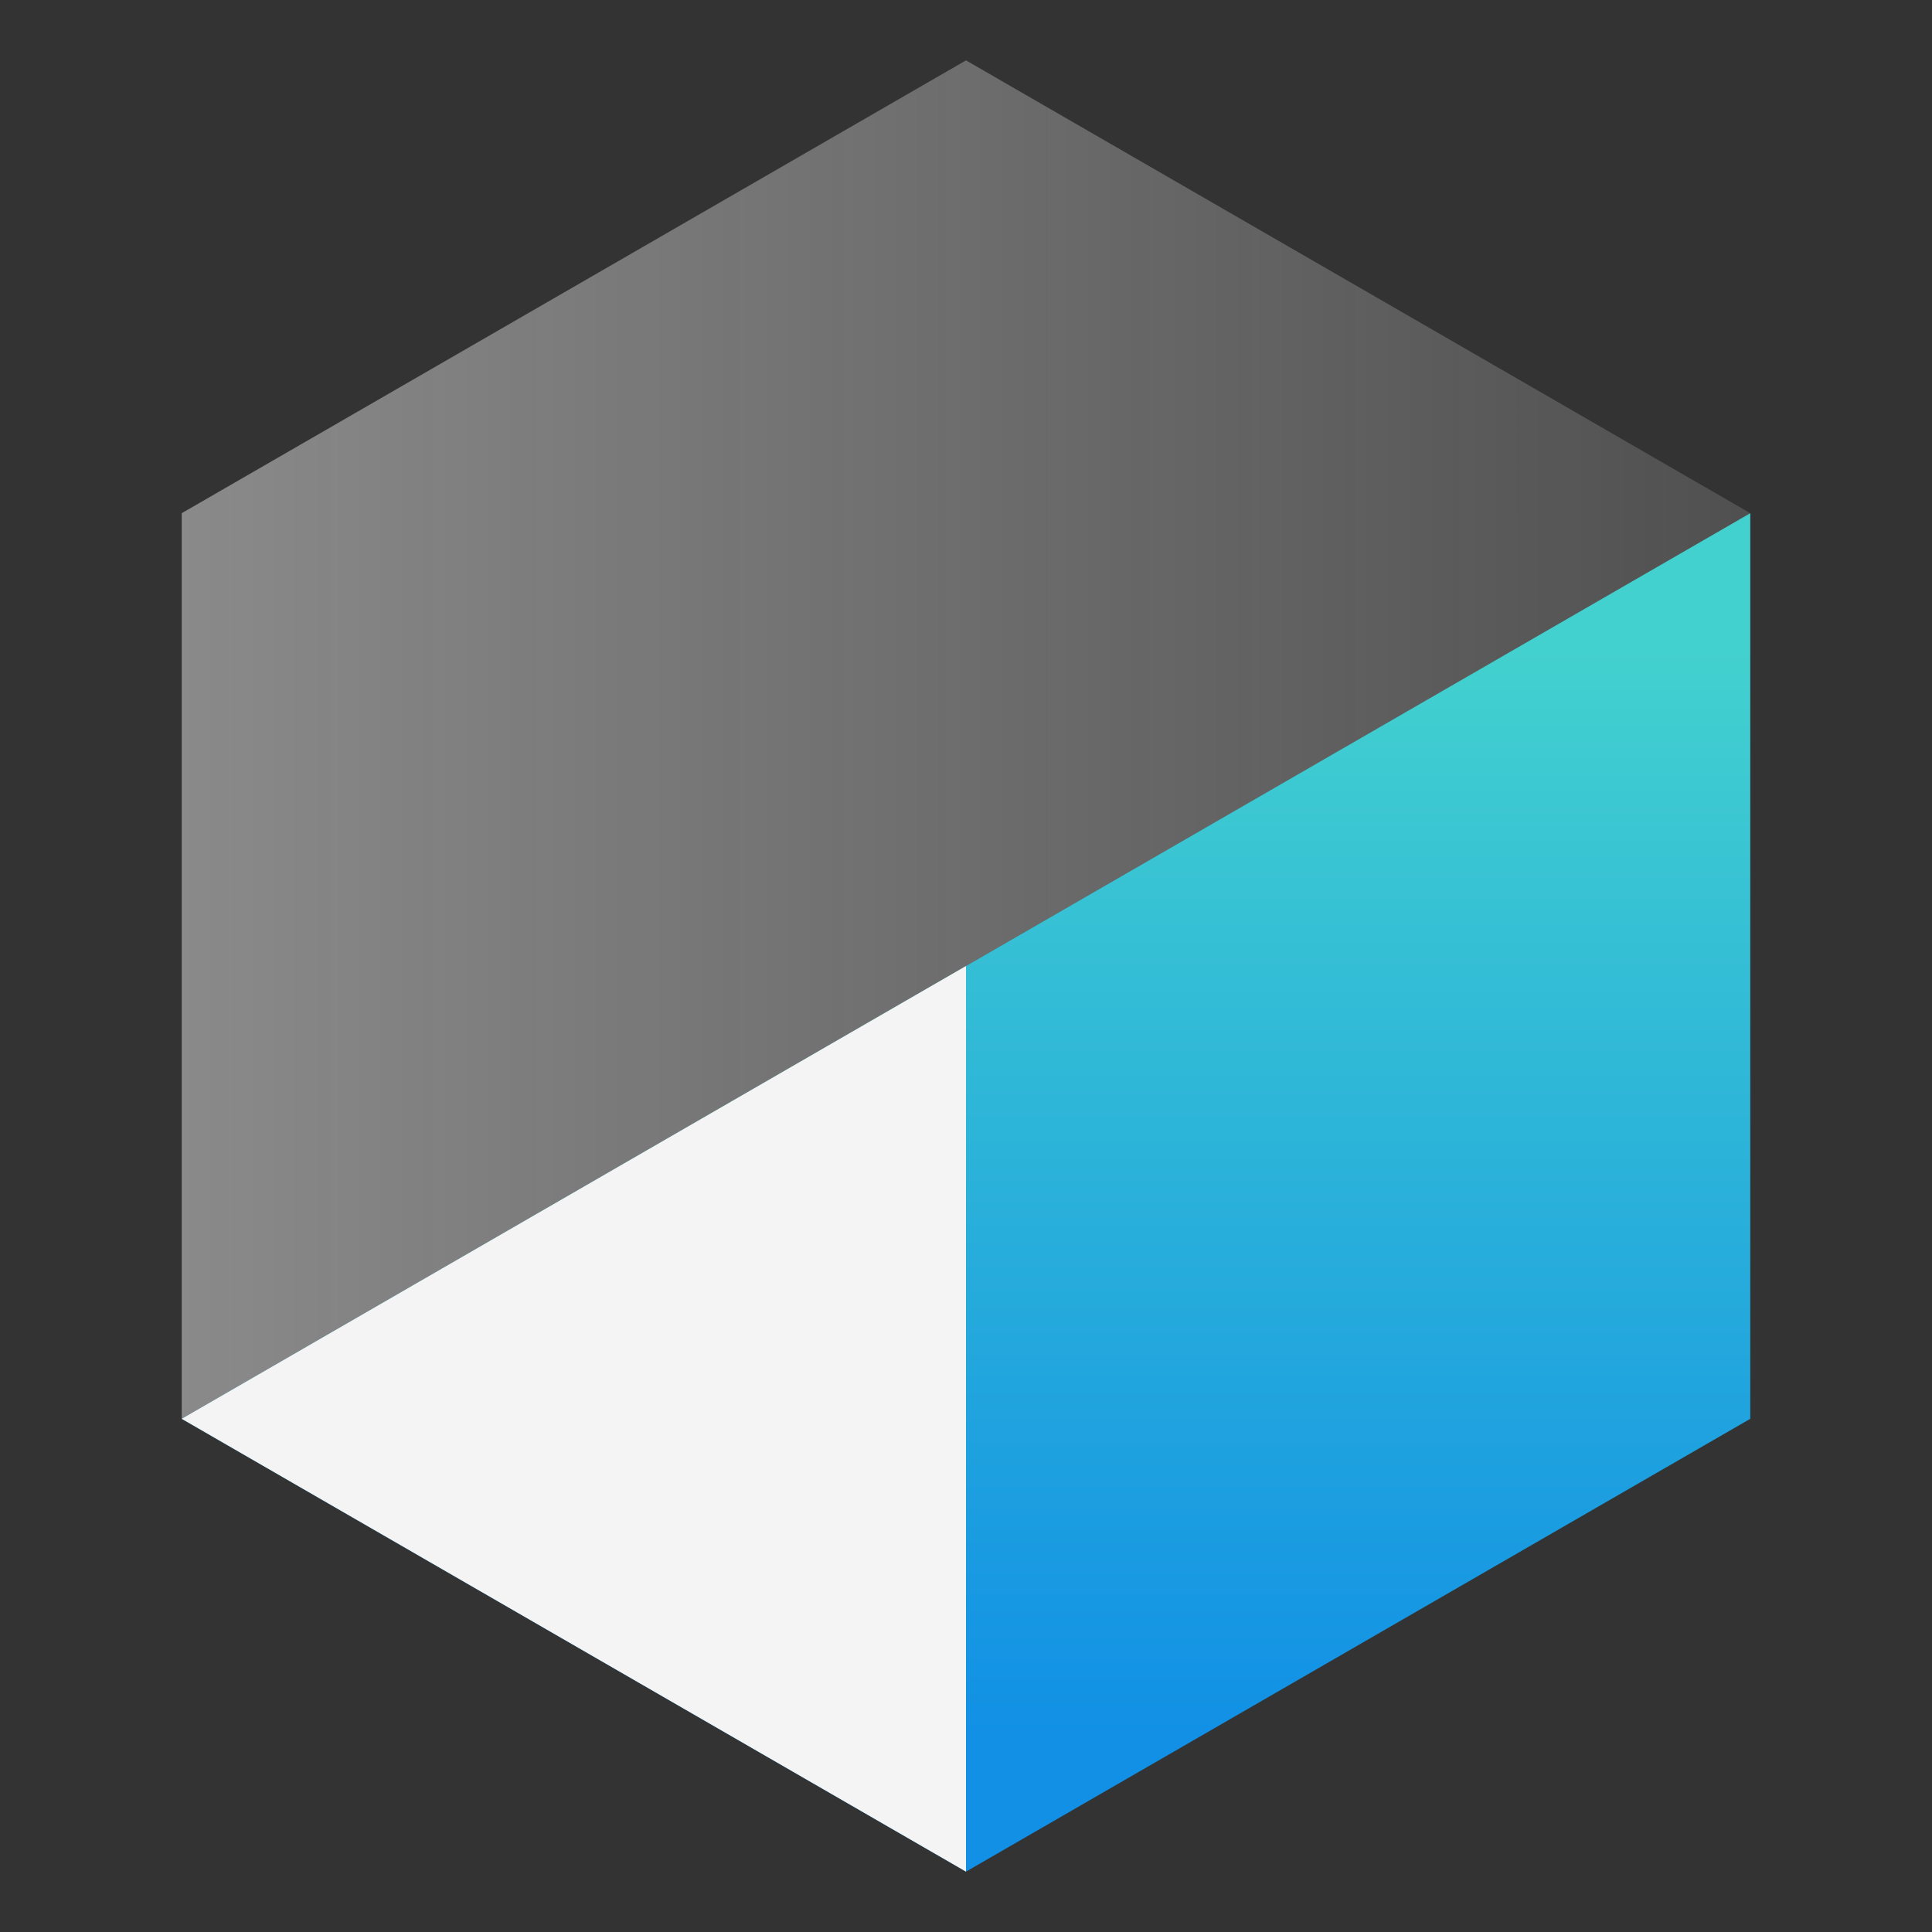 <svg xmlns="http://www.w3.org/2000/svg" viewBox="0 0 32 32"><rect x="0" y="0" width="32" height="32" fill="#333333" stroke="none"/><defs><linearGradient id="hbc5xa7iea" x1="31" y1="16" x2="8.5" y2="16" gradientTransform="rotate(90 16 16)" gradientUnits="userSpaceOnUse"><stop offset=".1" stop-color="#1190e5"/><stop offset=".9" stop-color="#43d1cf"/></linearGradient><linearGradient id="bbnd1484eb" x1="12.25" y1="28.99" x2="12.25" y2="3.01" gradientTransform="rotate(90 16 16)" gradientUnits="userSpaceOnUse"><stop offset="0" stop-color="#f4f4f4" stop-opacity=".45"/><stop offset="1" stop-color="#f4f4f4" stop-opacity=".15"/></linearGradient></defs><g data-name="Layer 2"><g data-name="Dark theme icons"><path fill="url(#hbc5xa7iea)" d="M28.99 23.5v-15l-25.98 15L16 31l12.99-7.5z"/><path fill="url(#bbnd1484eb)" d="M28.99 8.5 16 1 3.01 8.5v15L16 16l12.99-7.5z"/><path fill="#f4f4f4" d="M16 31 3.01 23.5 16 16"/><path fill="none" d="M0 0h32v32H0z"/></g></g></svg>